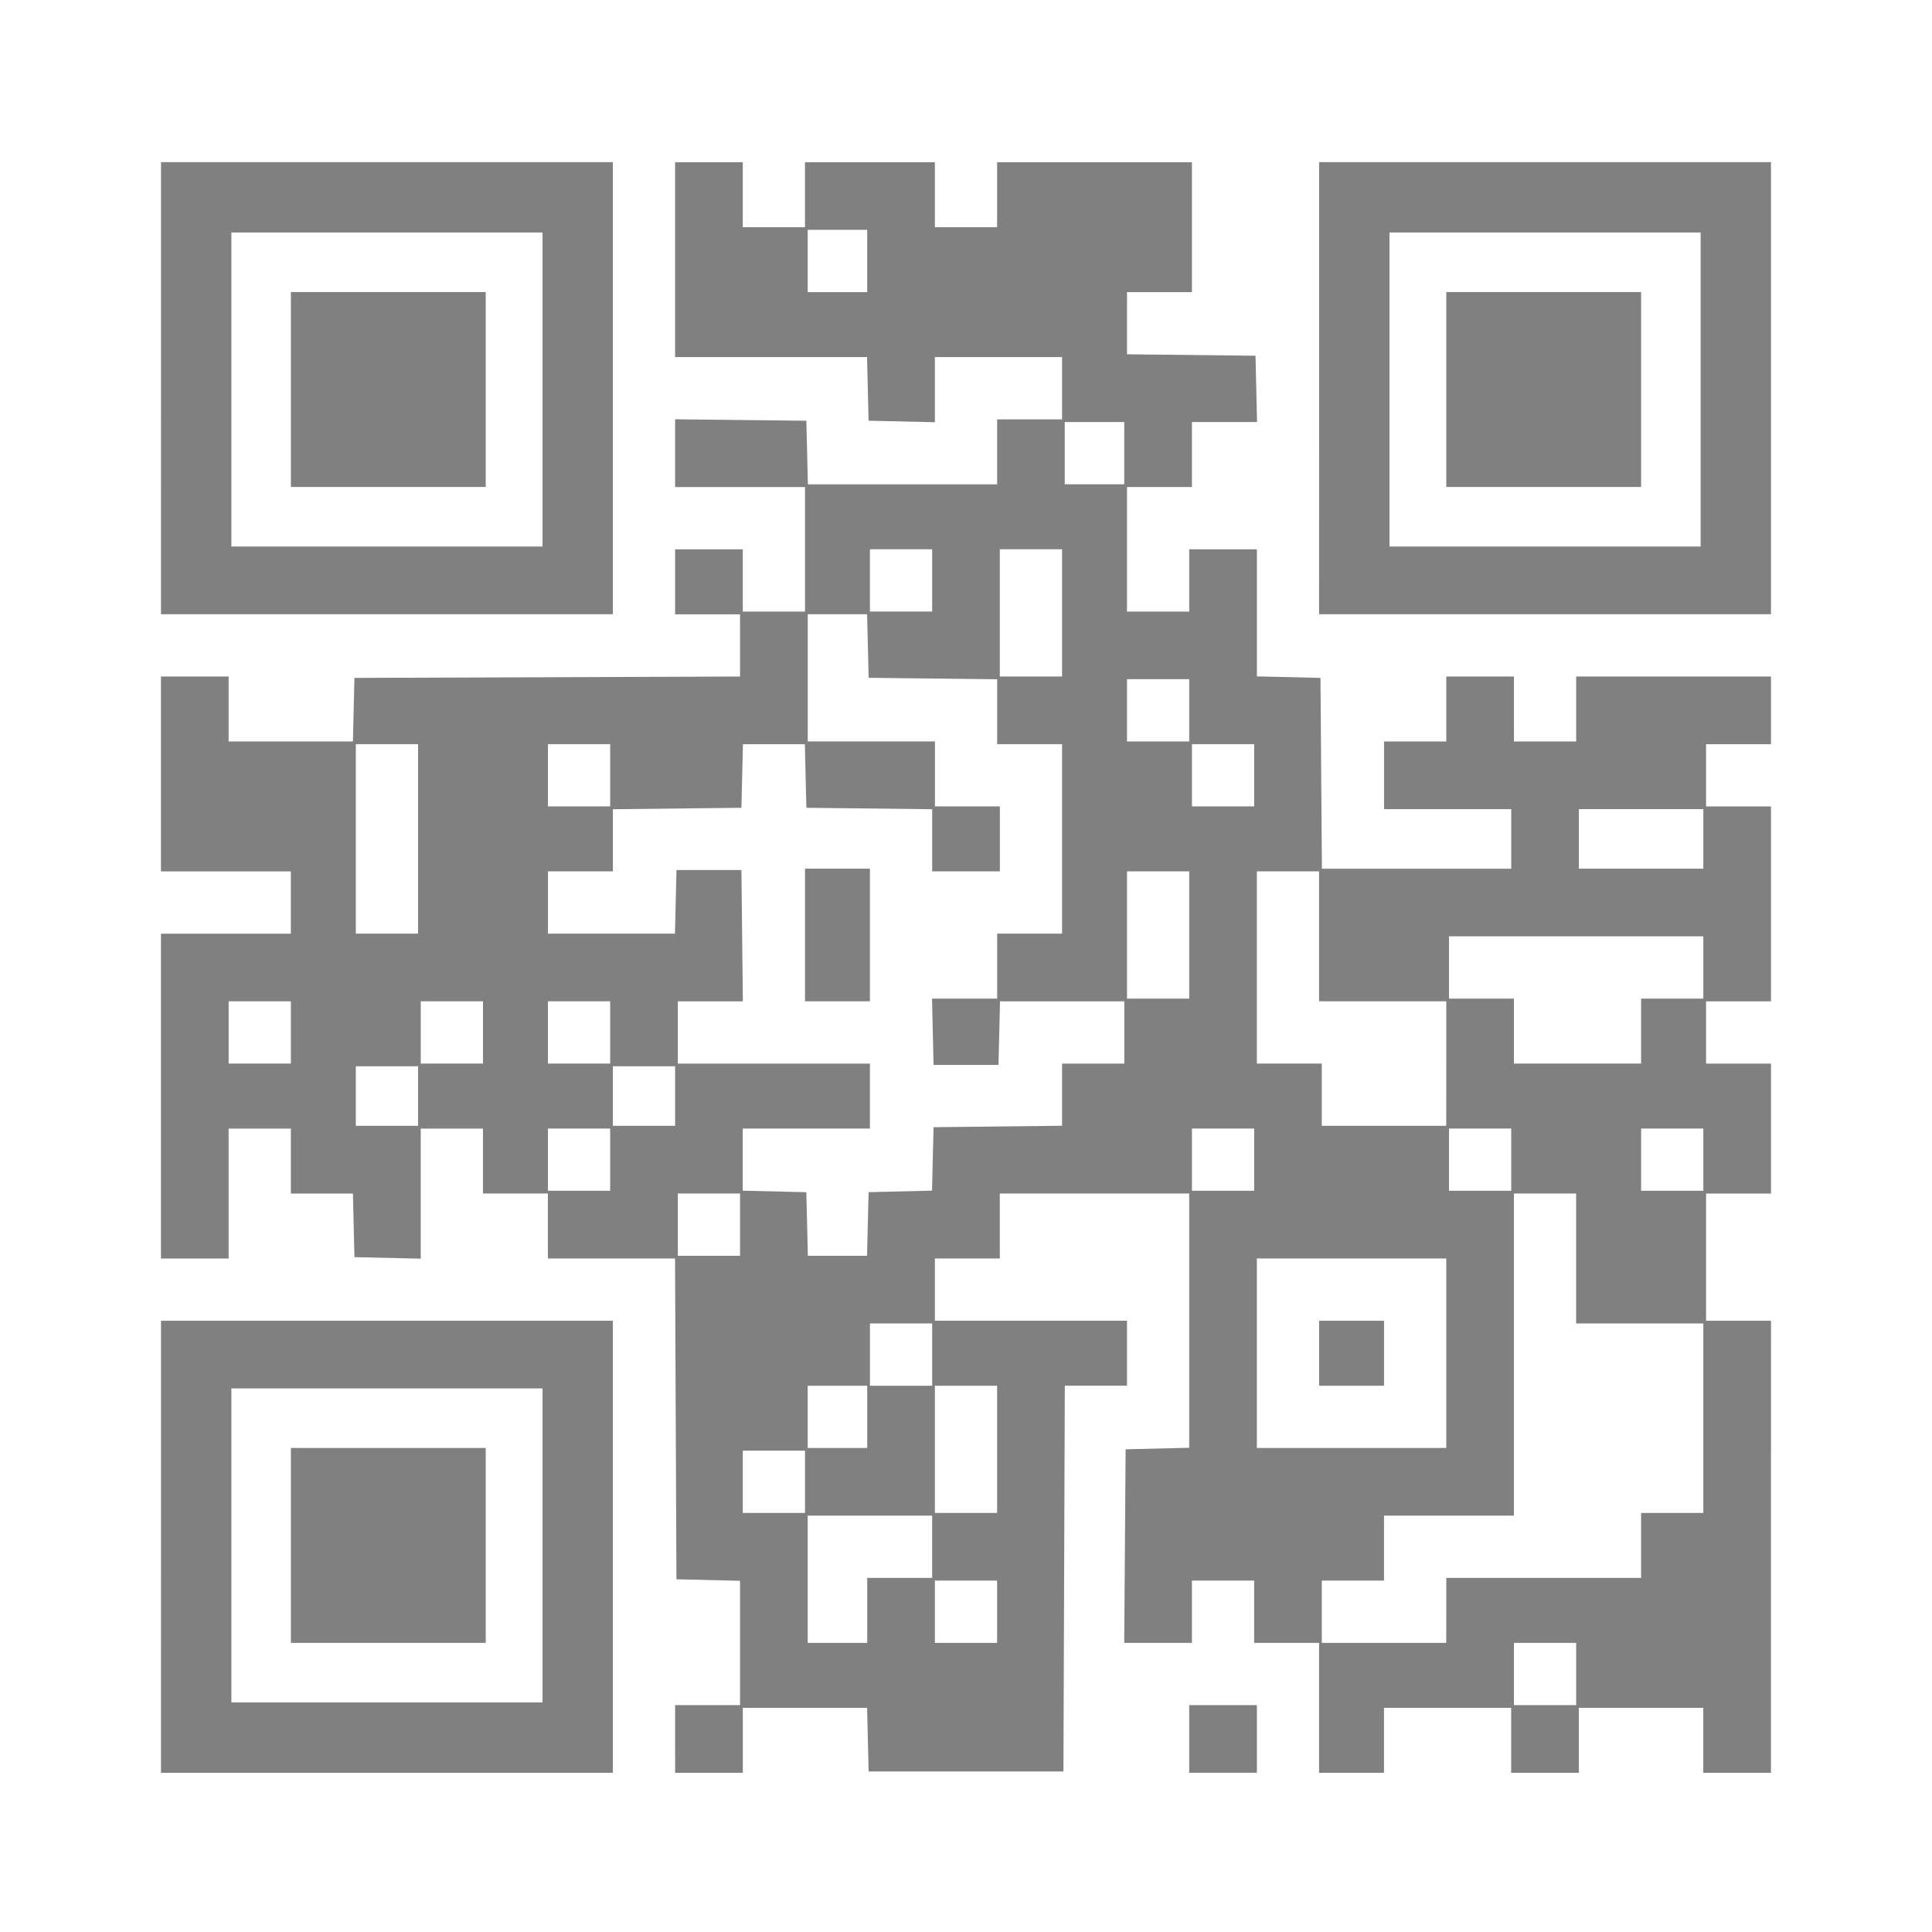 <?xml version="1.0" encoding="UTF-8" standalone="no"?>
<svg
   xmlns:dc="http://purl.org/dc/elements/1.1/"
   xmlns:cc="http://creativecommons.org/ns#"
   xmlns:rdf="http://www.w3.org/1999/02/22-rdf-syntax-ns#"
   xmlns:svg="http://www.w3.org/2000/svg"
   xmlns="http://www.w3.org/2000/svg"
   xmlns:sodipodi="http://sodipodi.sourceforge.net/DTD/sodipodi-0.dtd"
   xmlns:inkscape="http://www.inkscape.org/namespaces/inkscape"
   sodipodi:docname="qrcode.svg"
   viewBox="0 0 96 96"
   inkscape:version="1.0 (1.0+r73+1)"
   version="1.1"
   id="svg4874"
   height="96"
   width="96">
  <defs
     id="defs4876" />
  <sodipodi:namedview
     inkscape:window-maximized="1"
     inkscape:window-y="27"
     inkscape:window-x="60"
     inkscape:window-height="873"
     inkscape:window-width="1380"
     inkscape:document-rotation="0"
     inkscape:guide-bbox="true"
     showguides="true"
     inkscape:snap-center="true"
     inkscape:snap-object-midpoints="true"
     inkscape:snap-midpoints="true"
     inkscape:snap-smooth-nodes="true"
     inkscape:object-nodes="true"
     inkscape:snap-intersection-paths="true"
     inkscape:object-paths="true"
     inkscape:snap-bbox-midpoints="true"
     inkscape:snap-bbox-edge-midpoints="true"
     inkscape:bbox-nodes="true"
     inkscape:bbox-paths="true"
     inkscape:snap-bbox="true"
     fit-margin-bottom="0"
     fit-margin-right="0"
     fit-margin-left="0"
     fit-margin-top="0"
     showborder="true"
     showgrid="true"
     inkscape:current-layer="g4780"
     inkscape:document-units="px"
     inkscape:cy="45.553096"
     inkscape:cx="-5.5135502"
     inkscape:zoom="2.8658741"
     inkscape:pageshadow="2"
     inkscape:pageopacity="0.0"
     borderopacity="1.0"
     bordercolor="#666666"
     pagecolor="#ffffff"
     id="base">
    <inkscape:grid
       empspacing="8"
       id="grid5451"
       type="xygrid" />
    <sodipodi:guide
       id="guide4063"
       position="8,-8"
       orientation="1,0" />
    <sodipodi:guide
       id="guide4065"
       position="4,-8"
       orientation="1,0" />
    <sodipodi:guide
       id="guide4067"
       position="-8,88"
       orientation="0,1" />
    <sodipodi:guide
       id="guide4069"
       position="-8,92"
       orientation="0,1" />
    <sodipodi:guide
       id="guide4071"
       position="104,4"
       orientation="0,1" />
    <sodipodi:guide
       id="guide4073"
       position="-5,8"
       orientation="0,1" />
    <sodipodi:guide
       id="guide4075"
       position="92,-8"
       orientation="1,0" />
    <sodipodi:guide
       id="guide4077"
       position="88,-8"
       orientation="1,0" />
    <sodipodi:guide
       id="guide4074"
       position="-8,84"
       orientation="0,1" />
    <sodipodi:guide
       id="guide4076"
       position="12,-8"
       orientation="1,0" />
    <sodipodi:guide
       id="guide4078"
       position="-5,12"
       orientation="0,1" />
    <sodipodi:guide
       id="guide4080"
       position="84,-9"
       orientation="1,0" />
    <sodipodi:guide
       id="guide4170"
       orientation="1,0"
       position="48,-8" />
    <sodipodi:guide
       id="guide4172"
       orientation="0,1"
       position="-8,48" />
  </sodipodi:namedview>
  <g
     transform="translate(67.857,-78.505)"
     id="layer1"
     inkscape:groupmode="layer"
     inkscape:label="Layer 1">
    <g
       style="display:inline"
       id="g4845"
       transform="matrix(0,-1,-1,0,373.505,516.505)">
      <g
         inkscape:label="Layer 1"
         id="g4778"
         transform="matrix(-1,0,0,1,575.943,-611)"
         inkscape:export-filename="next01.png"
         inkscape:export-xdpi="90"
         inkscape:export-ydpi="90">
        <g
           style="display:inline"
           id="g4780"
           transform="matrix(-1,0,0,1,576,611)">
          <rect
             transform="scale(-1,1)"
             y="345.362"
             x="-438.002"
             height="96"
             width="96.038"
             id="rect4782"
             style="color:#000000;display:inline;overflow:visible;visibility:visible;fill:none;stroke:none;stroke-width:4;marker:none;enable-background:accumulate" />
          <path
             id="path880"
             d="m 361.199,433.362 h 11.231 V 422.135 410.909 h -11.231 -11.231 v 11.227 11.227 z m 0.067,-18.958 h 7.801 v 7.731 7.731 h -7.801 -7.801 v -7.731 -7.731 z m 0,12.504 h 4.842 v -4.84 -4.84 h -4.842 -4.842 v 4.84 4.84 z m -9.617,-19.092 h 1.681 v -1.613 -1.613 h 3.089 3.089 l 0.038,1.58 0.038,1.58 7.97,0.035 7.969,0.035 v 3.159 3.159 h 1.614 1.614 v 1.613 1.613 h 1.614 1.614 v 1.546 1.546 h -3.232 -3.232 l 0.038,1.647 0.038,1.647 1.58,0.038 1.58,0.038 v 1.542 1.542 h 1.614 1.614 v 1.546 1.546 h -3.228 -3.228 v 1.681 1.681 h 8.07 8.07 v -3.227 -3.227 h 1.547 1.547 v 3.227 3.227 h 4.842 4.842 v -1.681 -1.681 h -1.614 -1.614 v -3.088 -3.088 l 1.58,-0.038 1.58,-0.038 0.034,-9.58 0.034,-9.58 h 1.546 1.546 v 1.613 1.613 h 1.614 1.614 v -1.681 -1.681 h -1.547 -1.547 v -1.546 -1.546 h 3.094 3.094 v 3.227 3.227 h 1.684 1.684 l -0.036,-3.261 -0.036,-3.26 -1.58,-0.038 -1.58,-0.038 v -4.702 -4.702 h 1.614 1.614 v -1.613 -1.613 h 1.547 1.547 v 3.16 3.16 h -1.618 -1.618 l 0.038,1.647 0.038,1.647 1.58,0.038 1.58,0.038 v 4.769 4.769 h 4.842 4.842 v -1.681 -1.681 h -1.614 -1.614 v -1.546 -1.546 h 1.614 1.614 v -3.227 -3.227 h -1.614 -1.614 v -1.546 -1.546 h 1.614 1.614 v -4.84 -4.84 h -3.228 -3.228 v 1.613 1.613 h -1.544 -1.544 l -0.036,-3.193 -0.036,-3.193 -1.648,-0.038 -1.648,-0.038 v 1.618 1.618 h -1.614 -1.614 v 1.613 1.613 h -3.094 -3.094 v -1.546 -1.546 h 1.547 1.547 v -1.681 -1.681 h -3.157 -3.157 l -0.038,-1.58 -0.038,-1.58 -4.741,-0.035 -4.741,-0.036 v -4.704 -4.704 h 1.48 1.48 v 3.16 3.16 h 1.681 1.681 v -1.546 -1.546 h 1.614 1.614 v -1.681 -1.681 h -1.614 -1.614 v -1.546 -1.546 h 1.614 1.614 v -4.84 -4.84 h -1.681 -1.681 v 1.613 1.613 h -1.547 -1.547 v -1.613 -1.613 h -4.842 -4.842 v 1.613 1.613 h -1.547 -1.547 v -1.613 -1.613 h -3.228 -3.228 v 1.613 1.613 h -3.161 -3.161 v -1.613 -1.613 H 361.199 349.968 v 1.681 1.681 h 1.614 1.614 v 3.092 3.092 h -1.614 -1.614 v 1.681 1.681 h 1.614 1.614 v 3.16 3.16 h -1.614 -1.614 v 1.613 1.613 h 3.228 3.228 v 1.613 1.613 h 1.547 1.547 v 1.546 1.546 h -1.547 -1.547 v 1.682 1.682 l 4.809,-0.035 4.809,-0.035 0.038,-1.58 0.038,-1.58 h 6.317 6.318 v 4.706 4.706 h -1.614 -1.614 v 1.613 1.613 h -1.547 -1.547 v -4.773 -4.773 h -1.614 -1.614 v 1.545 1.545 l -9.584,0.034 -9.584,0.034 v 4.84 4.84 l 1.58,0.038 1.58,0.038 v 3.088 3.088 h -1.614 -1.614 v 1.681 1.681 z m 3.228,-44.773 h 1.547 v 1.546 1.546 h -1.547 -1.547 v -1.546 -1.546 z m 3.161,35.227 h 1.614 v -1.613 -1.613 h 1.547 1.547 v 3.092 3.092 h -3.161 -3.161 v -1.479 -1.479 z m -0.067,-6.454 h 1.547 v 1.546 1.546 h -1.547 -1.547 v -1.546 -1.546 z m 0.067,-22.319 h 1.614 v -4.84 -4.84 h 1.614 1.614 v -1.546 -1.546 h 4.708 4.708 v 3.16 3.16 h 3.228 3.228 v 1.546 1.546 h -8.003 -8.003 v 3.227 3.227 h -1.614 -1.614 v 1.546 1.546 h -1.547 -1.547 v -3.092 -3.092 z m 6.389,31.865 h 1.547 v 1.546 1.546 h -1.547 -1.547 v -1.546 -1.546 z m 1.614,-9.546 h 3.161 v 1.546 1.546 h -3.161 -3.161 v -1.546 -1.546 z m 1.614,6.454 h 1.547 v 1.479 1.479 h -1.547 -1.547 v -1.479 -1.479 z m 3.161,-28.773 h 4.708 v 4.706 4.706 h -4.708 -4.708 v -4.706 -4.706 z m 0,6.319 h 1.614 v -1.613 -1.613 h -1.614 -1.614 v 1.613 1.613 z m -0.067,19.227 h 1.547 v 1.546 1.546 h -1.547 -1.547 v -1.546 -1.546 z m 6.456,9.546 h 1.547 v 1.546 1.546 h -1.547 -1.547 v -1.546 -1.546 z m 0.034,-6.349 1.58,-0.038 0.038,-1.576 0.038,-1.576 1.576,-0.038 1.576,-0.038 0.036,-3.193 0.036,-3.193 h 1.544 1.544 v -1.546 -1.546 h 1.547 1.547 v 3.088 3.088 l -1.58,0.038 -1.58,0.038 v 1.613 1.613 l 1.648,0.038 1.648,0.038 v -1.618 -1.618 h 1.614 1.614 v -1.613 -1.613 h 4.708 4.708 v 1.613 1.613 h 1.612 1.612 l 0.036,3.193 0.036,3.193 1.58,0.038 1.58,0.038 v 1.475 1.475 h -3.161 -3.161 v -3.16 -3.16 h -1.614 -1.614 v -1.613 -1.613 h -1.614 -1.614 v 1.681 1.681 h 1.544 1.544 l 0.036,3.126 0.036,3.126 1.58,0.038 1.58,0.038 v 1.538 1.538 l -1.58,0.038 -1.58,0.038 -0.036,3.193 -0.036,3.193 h -1.544 -1.544 v 1.613 1.613 h -1.547 -1.547 v -3.155 -3.155 l 1.58,-0.038 1.58,-0.038 v -1.613 -1.613 l -3.262,-0.036 -3.262,-0.036 v 1.616 1.616 h -1.547 -1.547 v -4.773 -4.773 h -1.614 -1.614 v 3.16 3.16 h -1.543 -1.543 l -0.038,-1.58 -0.038,-1.58 -1.58,-0.038 -1.58,-0.038 v -1.47 -1.47 z m 14.359,3.122 h 3.295 v -1.613 -1.613 h -3.295 -3.295 v 1.613 1.613 z m -11.164,9.681 h 1.547 v 1.546 1.546 h -1.547 -1.547 v -1.546 -1.546 z m 0,-32 h 1.547 v 1.546 1.546 h -1.547 -1.547 v -1.546 -1.546 z m 0,-12.773 h 1.547 v 1.546 1.546 h -1.547 -1.547 v -1.546 -1.546 z m 0,-9.546 h 1.547 v 1.546 1.546 h -1.547 -1.547 v -1.546 -1.546 z m 3.161,63.865 h 1.48 v 1.546 1.546 h -1.48 -1.48 v -1.546 -1.546 z m 0,-12.773 h 1.48 v 1.546 1.546 h -1.48 -1.48 v -1.546 -1.546 z m 1.614,-38.319 h 3.094 v 3.16 3.16 h 3.228 3.228 v 1.546 1.546 h -4.775 -4.775 v -1.613 -1.613 h -1.547 -1.547 v -3.092 -3.092 z m 1.547,57.411 h 1.547 v 1.546 1.546 h -1.547 -1.547 v -1.546 -1.546 z m 0,-9.546 h 1.547 v 1.546 1.546 h -1.547 -1.547 v -1.546 -1.546 z m 0,-6.319 h 1.547 v 1.546 1.546 h -1.547 -1.547 v -1.546 -1.546 z m 0.067,-51.227 h 1.614 v -1.546 -1.546 h 1.547 1.547 v 6.319 6.319 h -1.547 -1.547 v -1.613 -1.613 h -1.614 -1.614 v -3.16 -3.16 z m 4.775,22.454 h 3.161 v 1.546 1.546 h -3.161 -3.161 v -1.546 -1.546 z m 4.775,38.319 h 4.708 v 1.546 1.546 h -4.708 -4.708 v -1.546 -1.546 z m 0,-63.865 h 1.48 v 3.092 3.092 h -1.48 -1.48 v -3.092 -3.092 z m 3.161,54.319 h 1.547 v 1.546 1.546 h -1.547 -1.547 v -1.546 -1.546 z m 0,-32 h 1.547 v 1.546 1.546 h -1.547 -1.547 v -1.546 -1.546 z m 3.228,3.227 h 1.547 v 1.546 1.546 h -1.547 -1.547 v -1.546 -1.546 z m 4.842,6.319 h 3.161 v 1.546 1.546 h -3.161 -3.161 v -1.546 -1.546 z m 1.614,6.454 h 1.547 v 1.546 1.546 h -1.547 -1.547 v -1.546 -1.546 z m 6.322,-9.546 h 1.547 v 1.479 1.479 h -1.547 -1.547 v -1.479 -1.479 z m 9.55,12.773 h 1.547 v 1.479 1.479 h -1.547 -1.547 v -1.479 -1.479 z m -73.44,-16 h 1.681 v -1.681 -1.681 h -1.681 -1.681 v 1.681 1.681 z m 67.119,51.092 h 11.231 V 422.135 410.909 H 418.768 407.537 v 11.227 11.227 z m -0.067,-18.958 h 7.801 v 7.731 7.731 h -7.801 -7.801 v -7.731 -7.731 z m 0,12.504 h 4.842 v -4.84 -4.84 h -4.842 -4.842 v 4.84 4.84 z m 0.067,-51.092 h 11.231 V 364.59 353.363 H 418.768 407.537 v 11.227 11.227 z m -0.067,-18.958 h 7.801 v 7.731 7.731 h -7.801 -7.801 v -7.731 -7.731 z m 0,12.639 h 4.842 v -4.84 -4.84 h -4.842 -4.842 v 4.84 4.84 z"
             style="fill:#808080;fill-opacity:1;stroke-width:0.134" />
        </g>
      </g>
    </g>
  </g>
</svg>
